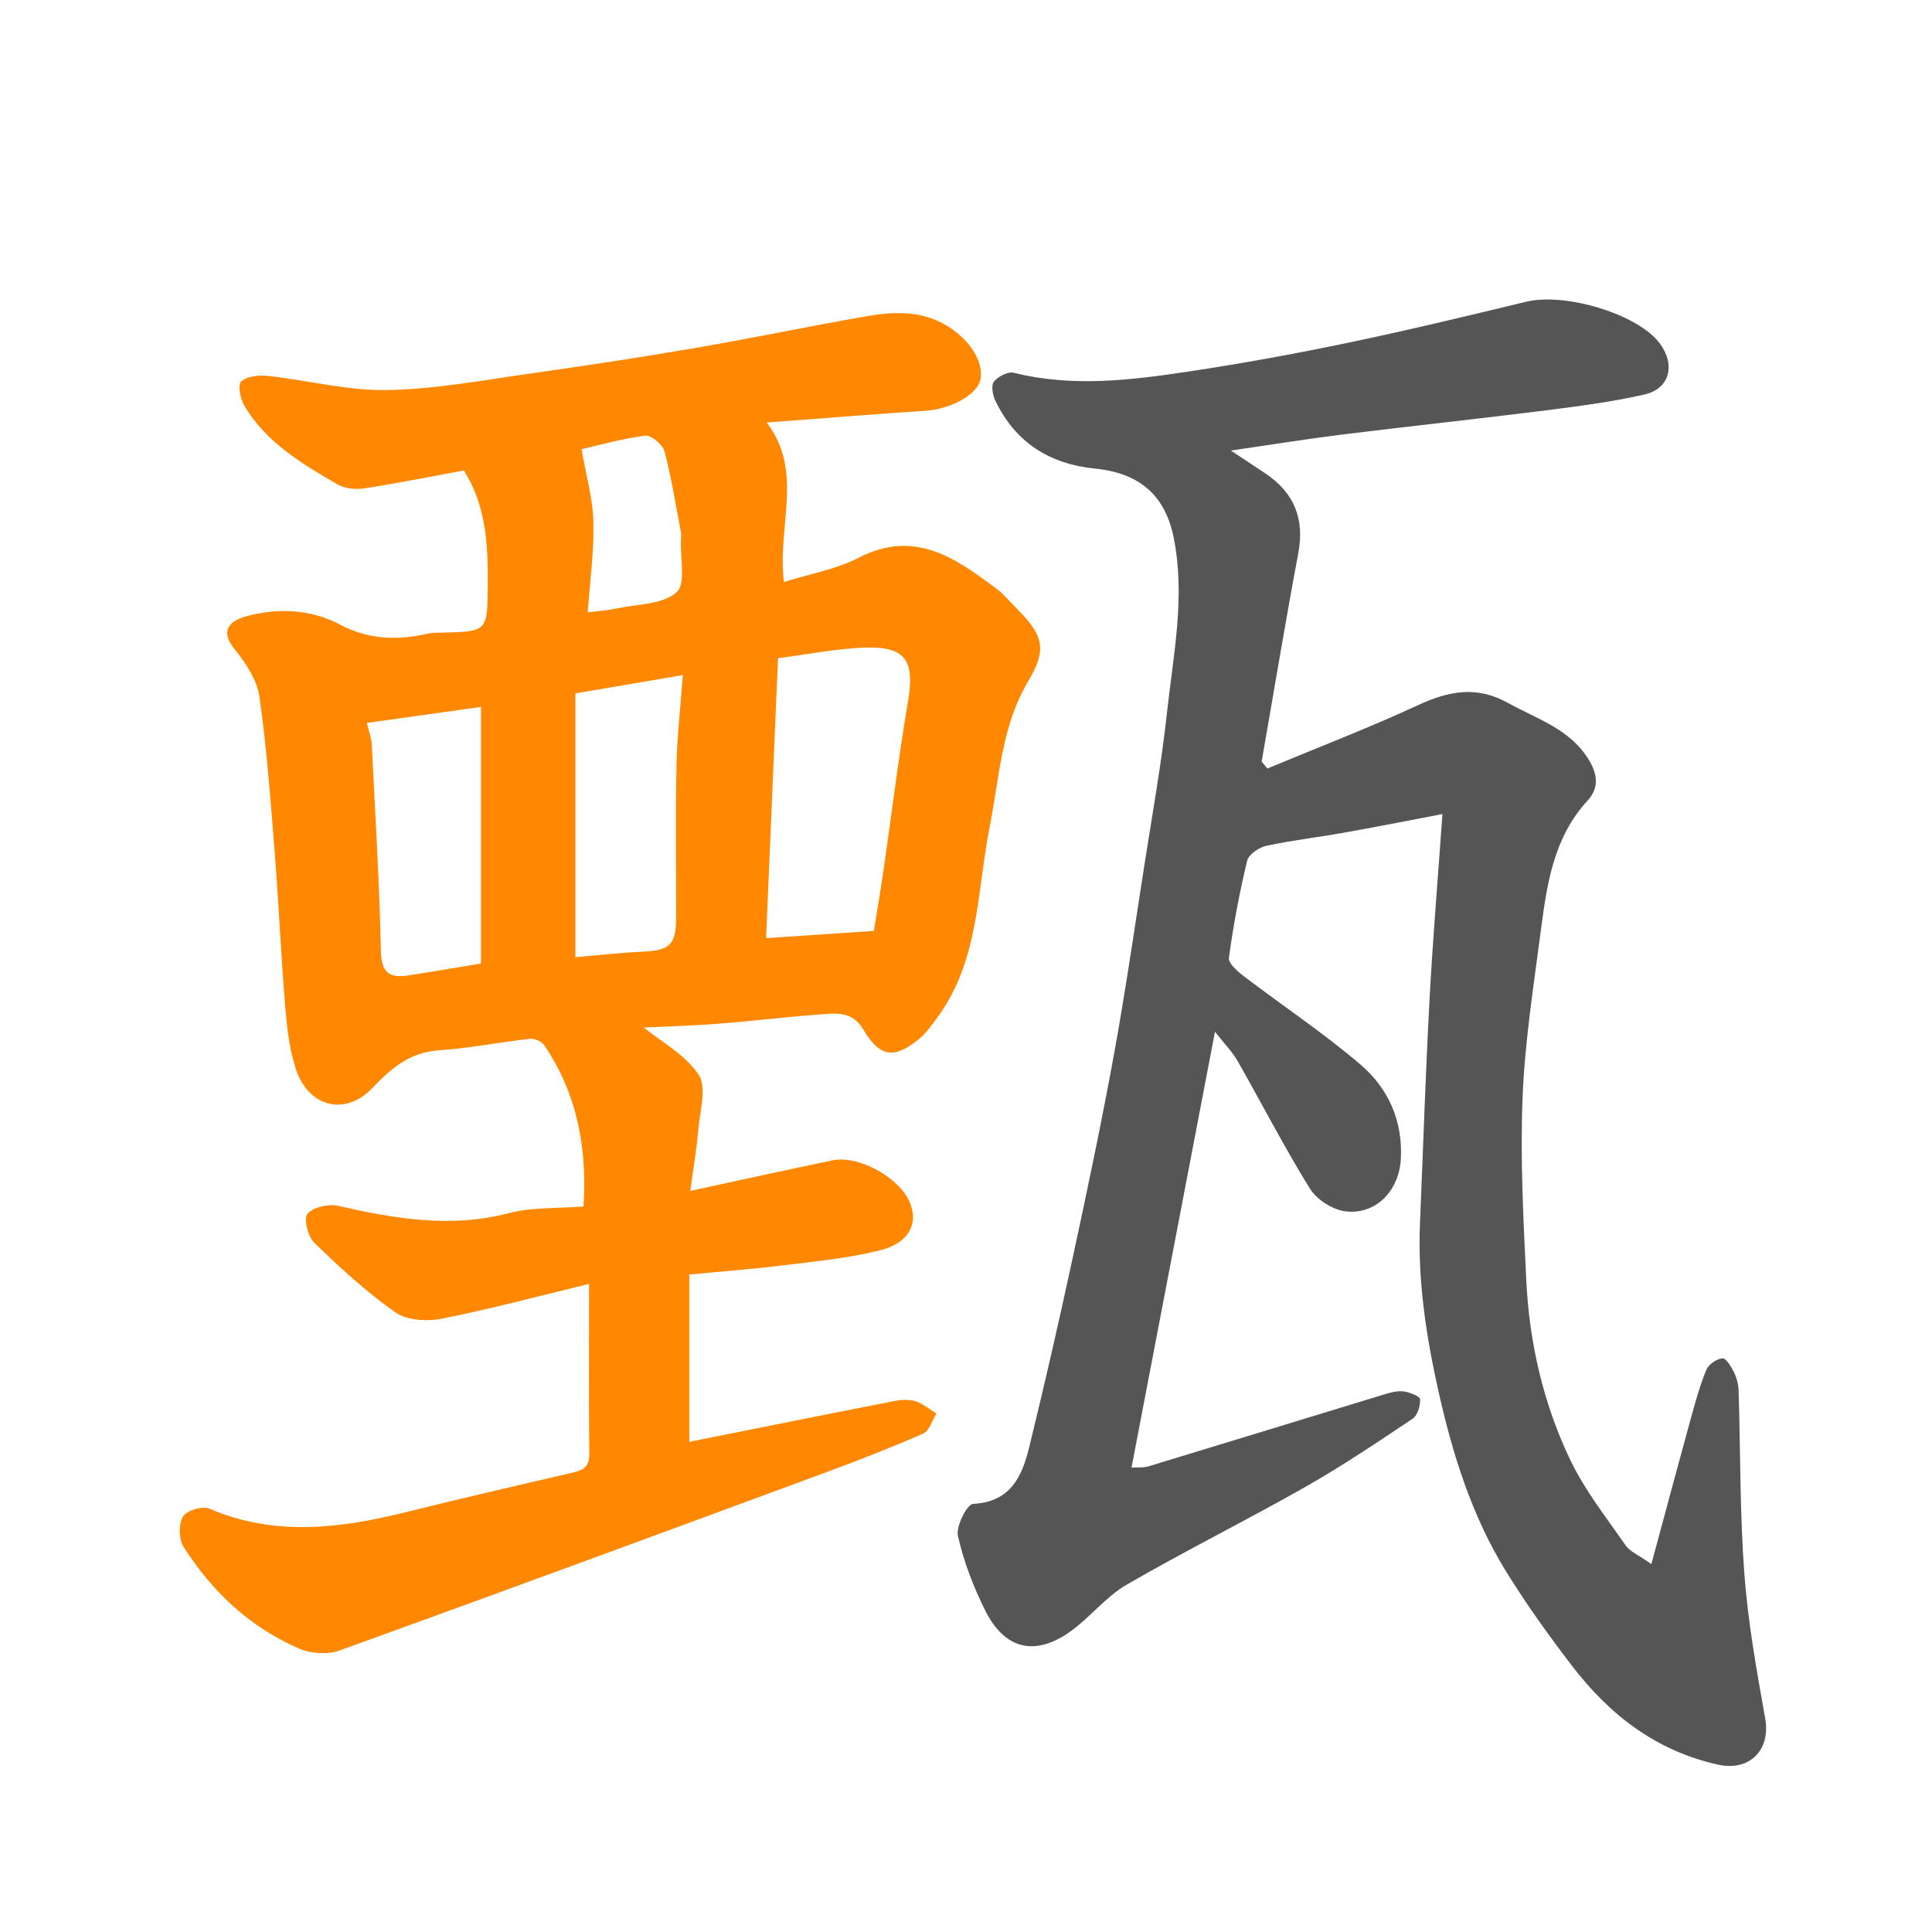 
<svg enable-background="new 0 0 400 400" viewBox="0 0 400 400" xmlns="http://www.w3.org/2000/svg" width="32" height="32">
<path d="m96.04 97.4c-7.21 1.33-13.89 2.68-20.62 3.71-1.77.27-4 .07-5.5-.8-7.39-4.28-14.8-8.68-19.33-16.3-.84-1.41-1.4-4.38-.67-5.02 1.24-1.09 3.66-1.37 5.49-1.17 8.29.9 16.56 3.09 24.81 2.94 10.1-.19 20.18-2.1 30.24-3.52 11.33-1.6 22.64-3.33 33.91-5.27 11.56-1.99 23.05-4.4 34.61-6.42 5.7-1 11.39-1.4 16.81 1.74 4.75 2.75 7.98 7.48 7.19 11.32-.65 3.11-6.16 6.09-11.29 6.43-10.8.71-21.59 1.59-32.95 2.44 7.79 10.19 2.09 21.54 3.57 33.02 5.39-1.69 10.79-2.61 15.43-5.01 11.64-6.02 20.13.07 28.69 6.49 1.45 1.09 2.62 2.56 3.92 3.85 5.67 5.68 6.52 8.5 2.54 15.19-5.56 9.34-5.94 19.81-7.96 29.99-2.67 13.47-2.16 27.87-10.88 39.68-1.17 1.58-2.33 3.26-3.83 4.47-5.09 4.12-8.04 3.77-11.44-1.96-2.43-4.09-5.96-3.38-9.42-3.13-6.88.49-13.73 1.35-20.61 1.88-5.57.42-11.16.58-15.46.79 3.56 2.9 8.55 5.59 11.35 9.75 1.73 2.58.3 7.41-.04 11.21-.38 4.35-1.12 8.67-1.69 12.86 10.17-2.19 19.83-4.34 29.52-6.33 5.15-1.06 13.26 3.28 15.68 8.17 2.28 4.61.28 8.93-5.93 10.47-6.45 1.61-13.16 2.26-19.79 3.08-6.32.78-12.67 1.25-19.68 1.93v34.64c13.84-2.77 28.06-5.64 42.3-8.42 1.45-.28 3.1-.43 4.46-.01 1.58.49 2.95 1.68 4.41 2.57-.9 1.43-1.48 3.6-2.77 4.16-6.7 2.94-13.54 5.59-20.4 8.12-33.43 12.34-66.87 24.67-100.39 36.77-2.44.88-5.88.68-8.29-.35-10.2-4.38-18.07-11.75-23.99-21.05-1.01-1.59-1.08-4.7-.17-6.3.71-1.25 4.05-2.28 5.47-1.67 13.65 5.87 27.26 4.09 41.01.66 11.21-2.8 22.48-5.38 33.73-8 2.2-.51 3.97-.95 3.93-3.93-.13-11.49-.05-22.97-.05-35.25-10.44 2.52-20.4 5.2-30.5 7.2-3.05.6-7.21.37-9.58-1.3-6.04-4.23-11.53-9.3-16.85-14.45-1.31-1.27-2.19-5.02-1.36-5.97 1.21-1.38 4.33-2.1 6.3-1.65 11.75 2.66 23.36 4.68 35.43 1.51 4.71-1.24 9.82-.93 15.41-1.37.77-11.99-1.25-23.26-8.14-33.41-.52-.77-2-1.41-2.94-1.31-6.33.71-12.61 1.96-18.95 2.4-5.98.42-9.84 3.75-13.66 7.77-5.58 5.87-13.25 4.07-15.88-3.95-1.36-4.13-1.83-8.63-2.2-13-.86-10.35-1.29-20.74-2.11-31.1-.87-10.97-1.66-21.98-3.2-32.86-.49-3.49-2.82-7.04-5.13-9.88-3.35-4.13-.69-6.01 2.4-6.86 6.56-1.8 13.39-1.45 19.42 1.73 6 3.17 11.89 3.27 18.16 1.87.96-.21 1.98-.19 2.97-.21 9.41-.23 9.37-.23 9.43-9.91.08-8.23-.32-16.38-4.94-23.67zm65.04 38.87c-.82 19.31-1.63 38.25-2.47 57.97 7.91-.54 14.91-1.01 22.32-1.51.69-4.36 1.43-8.67 2.06-13 1.66-11.48 3.05-23.01 4.99-34.44 1.47-8.64-.47-11.58-9.32-11.2-5.7.25-11.36 1.38-17.58 2.18zm-61.49 63.21c0-17.36 0-34.84 0-53.12-8.18 1.15-15.85 2.22-23.63 3.31.51 2.11.94 3.19 1 4.28.71 14.33 1.6 28.66 1.9 43.01.1 4.54 1.89 5.57 5.69 4.99 4.98-.76 9.95-1.63 15.04-2.47zm19.55-1.3c4.2-.36 9.06-.92 13.93-1.14 5.59-.26 6.9-1.42 6.92-7.1.03-10.47-.14-20.94.07-31.4.12-6.04.82-12.07 1.31-18.77-7.67 1.31-14.45 2.46-22.23 3.79zm2.54-71.39c2.49-.33 4.27-.44 5.99-.81 4.26-.91 9.47-.81 12.39-3.33 1.98-1.71.74-7.17.93-10.95.03-.5.08-1.01-.01-1.5-1.07-5.59-1.94-11.24-3.4-16.73-.37-1.41-2.76-3.42-3.98-3.27-4.9.63-9.7 2-13.2 2.8.93 5.38 2.33 10.16 2.45 14.98.16 6.21-.72 12.44-1.17 18.81z" fill="#f80"/>
<path d="m341.9 323.83c2.89-10.69 5.47-20.37 8.13-30.03.95-3.44 1.89-6.91 3.25-10.19.47-1.13 2.15-2.3 3.35-2.38.76-.05 1.84 1.8 2.41 2.97.56 1.13.88 2.47.92 3.74.39 12.6.25 25.24 1.18 37.79.75 10.08 2.55 20.1 4.33 30.08 1.16 6.51-3.23 10.99-9.78 9.54-12.79-2.83-22.46-10.32-30.21-20.44-4.85-6.34-9.54-12.86-13.72-19.65-6.97-11.33-10.93-23.86-13.85-36.81-2.62-11.62-4.42-23.24-3.92-35.17.65-15.4 1.15-30.8 1.97-46.19.67-12.5 1.72-24.97 2.68-38.54-7.61 1.44-14.07 2.73-20.56 3.88-5.3.94-10.66 1.55-15.91 2.69-1.52.33-3.65 1.78-3.96 3.08-1.6 6.63-2.86 13.36-3.78 20.12-.15 1.1 1.75 2.77 3.03 3.75 8.06 6.14 16.54 11.78 24.23 18.35 5.76 4.93 8.81 11.7 8.33 19.66-.39 6.47-5.18 11.49-11.47 10.71-2.65-.33-5.92-2.41-7.33-4.67-5.33-8.59-9.95-17.62-14.97-26.41-1.11-1.95-2.75-3.6-4.7-6.1-5.84 30.52-11.51 60.12-17.28 90.23 1.15-.07 2.44.08 3.57-.27 16.34-4.95 32.66-9.98 49-14.95 1.24-.38 2.62-.71 3.85-.53 1.22.18 3.28.99 3.32 1.62.07 1.34-.52 3.34-1.54 4.02-7.31 4.89-14.63 9.82-22.28 14.16-12.21 6.93-24.81 13.18-36.96 20.22-4.27 2.47-7.48 6.7-11.54 9.61-7.34 5.28-13.64 3.84-17.68-4.23-2.46-4.9-4.48-10.16-5.68-15.49-.45-1.98 1.9-6.58 3.14-6.64 7.87-.4 10.17-5.81 11.65-11.86 3.13-12.8 6.07-25.64 8.85-38.52 3.02-14.02 5.99-28.05 8.57-42.15 2.44-13.33 4.37-26.76 6.46-40.15 1.61-10.33 3.47-20.65 4.6-31.04 1.31-12.05 3.86-24.08 1.4-36.33-1.72-8.56-6.87-13.35-16.22-14.28-9.51-.95-16.56-5.42-20.72-14.1-.55-1.15-.89-3.17-.28-3.92.87-1.07 2.92-2.14 4.13-1.83 12.11 3.03 24.17 1.54 36.18-.26 10.96-1.65 21.89-3.64 32.74-5.9 12.42-2.59 24.77-5.56 37.11-8.54 8.22-1.99 23.33 2.61 27.76 8.7 3.25 4.47 1.97 9.34-3.31 10.52-6.68 1.5-13.5 2.4-20.31 3.26-13.98 1.76-28 3.25-41.99 4.98-7.29.9-14.55 2.08-23.25 3.34 3.05 2.02 5.07 3.35 7.09 4.7 6.15 4.11 8.17 9.57 6.87 16.53-2.69 14.36-5.07 28.77-7.59 43.16.4.48.79.96 1.19 1.44 10.42-4.34 20.97-8.39 31.2-13.12 6.35-2.94 12.14-4.06 18.61-.46 6.08 3.39 12.98 5.41 16.85 11.97 1.78 3.02 1.96 5.73-.43 8.33-6.94 7.55-8.34 17.1-9.59 26.64-1.5 11.54-3.34 23.1-3.8 34.7-.51 12.59.15 25.24.76 37.85.62 12.98 3.52 25.6 9.14 37.31 3 6.25 7.41 11.84 11.4 17.58.91 1.33 2.7 2.03 5.36 3.92z" fill="#555"/></svg>
